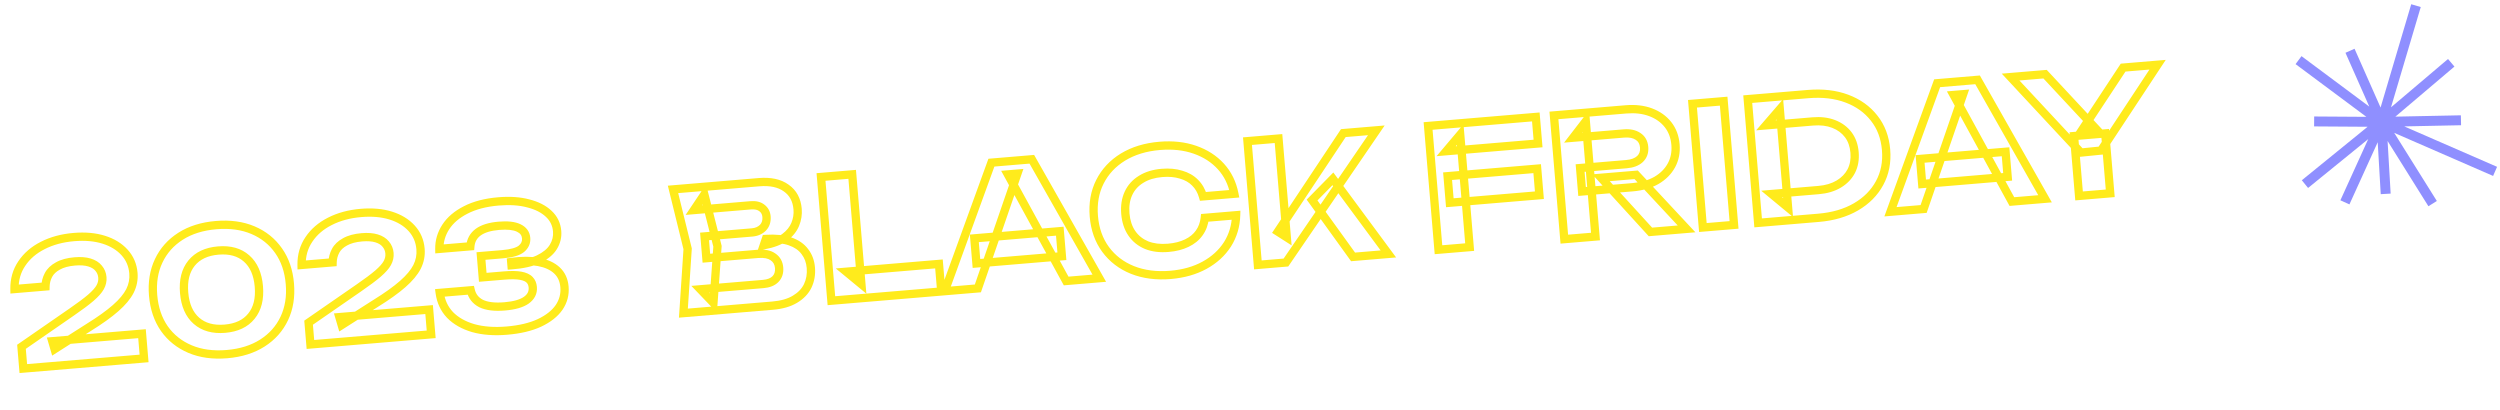 <svg width="604" height="99" viewBox="0 0 604 99" fill="none" xmlns="http://www.w3.org/2000/svg">
<mask id="path-1-outside-1_2217_127" maskUnits="userSpaceOnUse" x="1.001" y="46.025" width="137.372" height="45.178" fill="black">
<rect fill="white" x="1.001" y="46.025" width="137.372" height="45.178"/>
<path d="M3.497 69.838C3.462 67.513 4.052 65.456 5.267 63.668C6.479 61.854 8.163 60.401 10.32 59.31C12.5 58.19 15.012 57.511 17.855 57.272C20.566 57.044 22.966 57.258 25.054 57.912C27.143 58.566 28.821 59.589 30.089 60.981C31.357 62.373 32.072 64.04 32.235 65.979C32.362 67.494 32.081 68.936 31.394 70.305C30.704 71.647 29.549 73.029 27.928 74.45C26.308 75.87 24.15 77.416 21.454 79.088L13.186 84.358L12.623 82.438L34.307 80.617L34.809 86.596L5.632 89.047L5.19 83.785L17.405 75.333C19.353 73.992 20.864 72.862 21.938 71.942C23.035 70.993 23.793 70.14 24.211 69.383C24.629 68.625 24.804 67.834 24.735 67.011C24.663 66.16 24.36 65.423 23.826 64.799C23.319 64.172 22.584 63.712 21.623 63.418C20.662 63.124 19.477 63.037 18.069 63.155C16.395 63.296 15.034 63.664 13.987 64.26C12.938 64.83 12.182 65.549 11.719 66.418C11.257 67.286 11.014 68.216 10.99 69.209L3.497 69.838ZM54.842 85.556C51.467 85.84 48.489 85.434 45.909 84.339C43.328 83.245 41.263 81.599 39.714 79.401C38.162 77.176 37.255 74.496 36.991 71.36C36.73 68.251 37.179 65.471 38.338 63.018C39.497 60.566 41.257 58.585 43.619 57.075C45.981 55.566 48.849 54.669 52.224 54.386C55.572 54.105 58.537 54.511 61.117 55.606C63.698 56.7 65.764 58.36 67.316 60.585C68.865 62.783 69.772 65.45 70.035 68.585C70.296 71.694 69.847 74.475 68.688 76.927C67.529 79.379 65.769 81.36 63.407 82.87C61.045 84.379 58.19 85.275 54.842 85.556ZM54.326 79.418C57.17 79.179 59.306 78.17 60.736 76.391C62.192 74.609 62.794 72.217 62.541 69.215C62.289 66.212 61.297 63.953 59.564 62.44C57.858 60.924 55.583 60.285 52.74 60.524C49.896 60.763 47.747 61.773 46.291 63.555C44.835 65.336 44.233 67.728 44.485 70.731C44.737 73.734 45.73 75.992 47.462 77.505C49.195 79.019 51.483 79.656 54.326 79.418ZM72.862 64.013C72.827 61.687 73.417 59.631 74.632 57.843C75.844 56.028 77.529 54.576 79.685 53.485C81.865 52.365 84.377 51.686 87.221 51.447C89.931 51.219 92.331 51.432 94.419 52.087C96.508 52.741 98.186 53.764 99.454 55.156C100.722 56.548 101.437 58.214 101.6 60.154C101.727 61.669 101.447 63.111 100.759 64.48C100.069 65.822 98.914 67.204 97.294 68.624C95.673 70.045 93.515 71.591 90.819 73.262L82.551 78.533L81.988 76.613L103.672 74.792L104.174 80.771L74.997 83.221L74.555 77.96L86.771 69.508C88.719 68.167 90.229 67.036 91.303 66.117C92.4 65.168 93.159 64.315 93.576 63.557C93.995 62.8 94.169 62.009 94.1 61.185C94.028 60.335 93.726 59.598 93.192 58.974C92.684 58.347 91.95 57.887 90.988 57.593C90.027 57.299 88.842 57.211 87.434 57.33C85.76 57.47 84.399 57.839 83.352 58.435C82.303 59.005 81.547 59.724 81.085 60.592C80.622 61.461 80.379 62.391 80.356 63.383L72.862 64.013ZM106.144 60.134C106.118 58.236 106.639 56.466 107.705 54.824C108.771 53.183 110.369 51.818 112.499 50.729C114.653 49.611 117.298 48.921 120.434 48.658C123.171 48.428 125.566 48.588 127.619 49.138C129.696 49.659 131.346 50.498 132.567 51.653C133.785 52.781 134.465 54.183 134.606 55.857C134.72 57.212 134.411 58.482 133.681 59.668C132.976 60.824 131.787 61.807 130.116 62.616C128.442 63.399 126.262 63.89 123.576 64.089L123.509 63.292C126.049 62.944 128.257 62.946 130.133 63.297C132.009 63.648 133.484 64.327 134.559 65.334C135.633 66.341 136.24 67.668 136.378 69.316C136.53 71.123 136.094 72.778 135.069 74.283C134.043 75.76 132.461 77.004 130.325 78.013C128.213 78.993 125.589 79.615 122.453 79.878C119.397 80.135 116.691 79.934 114.334 79.275C112.002 78.588 110.133 77.528 108.728 76.093C107.348 74.63 106.516 72.854 106.234 70.763L113.727 70.134C114.063 71.578 114.901 72.645 116.244 73.335C117.611 73.996 119.517 74.224 121.961 74.019C124.273 73.825 125.998 73.332 127.136 72.54C128.298 71.72 128.825 70.673 128.718 69.397C128.656 68.653 128.405 68.058 127.966 67.614C127.525 67.142 126.815 66.814 125.836 66.629C124.857 66.443 123.518 66.422 121.817 66.565L116.635 67L116.203 61.858L121.385 61.423C123.591 61.237 125.12 60.801 125.972 60.114C126.822 59.401 127.204 58.539 127.119 57.529C127.026 56.413 126.422 55.594 125.307 55.072C124.22 54.548 122.626 54.374 120.527 54.55C118.348 54.733 116.679 55.248 115.519 56.095C114.385 56.94 113.758 58.076 113.637 59.504L106.144 60.134Z"/>
</mask>
<path d="M3.497 69.838L2.497 69.853L2.513 70.924L3.58 70.834L3.497 69.838ZM5.267 63.668L6.094 64.23L6.098 64.224L5.267 63.668ZM10.32 59.31L10.771 60.202L10.776 60.2L10.32 59.31ZM25.054 57.912L24.756 58.866L25.054 57.912ZM30.089 60.981L29.349 61.655L29.349 61.655L30.089 60.981ZM31.394 70.305L32.283 70.762L32.287 70.754L31.394 70.305ZM27.928 74.45L28.588 75.201L27.928 74.45ZM21.454 79.088L20.927 78.238L20.916 78.244L21.454 79.088ZM13.186 84.358L12.226 84.639L12.601 85.917L13.723 85.201L13.186 84.358ZM12.623 82.438L12.54 81.442L11.319 81.544L11.664 82.72L12.623 82.438ZM34.307 80.617L35.303 80.534L35.22 79.537L34.223 79.621L34.307 80.617ZM34.809 86.596L34.893 87.593L35.889 87.509L35.806 86.513L34.809 86.596ZM5.632 89.047L4.635 89.13L4.719 90.127L5.715 90.043L5.632 89.047ZM5.19 83.785L4.621 82.963L4.145 83.292L4.193 83.869L5.19 83.785ZM17.405 75.333L16.838 74.51L16.836 74.511L17.405 75.333ZM21.938 71.942L22.588 72.701L22.591 72.699L21.938 71.942ZM24.211 69.383L23.336 68.9L24.211 69.383ZM23.826 64.799L23.049 65.428L23.058 65.439L23.067 65.449L23.826 64.799ZM21.623 63.418L21.916 62.462L21.623 63.418ZM13.987 64.26L14.464 65.139L14.473 65.134L14.482 65.129L13.987 64.26ZM11.719 66.418L12.602 66.888L11.719 66.418ZM10.99 69.209L11.074 70.205L11.969 70.13L11.99 69.233L10.99 69.209ZM4.497 69.823C4.465 67.687 5.004 65.835 6.094 64.23L4.439 63.106C3.1 65.077 2.459 67.338 2.497 69.853L4.497 69.823ZM6.098 64.224C7.205 62.567 8.751 61.224 10.771 60.202L9.868 58.418C7.575 59.578 5.753 61.14 4.435 63.112L6.098 64.224ZM10.776 60.2C12.823 59.148 15.205 58.498 17.939 58.269L17.772 56.276C14.819 56.524 12.177 57.232 9.863 58.42L10.776 60.2ZM17.939 58.269C20.551 58.049 22.816 58.259 24.756 58.866L25.353 56.958C23.115 56.257 20.581 56.04 17.772 56.276L17.939 58.269ZM24.756 58.866C26.703 59.476 28.219 60.414 29.349 61.655L30.828 60.308C29.423 58.765 27.583 57.656 25.353 56.958L24.756 58.866ZM29.349 61.655C30.463 62.878 31.093 64.335 31.238 66.063L33.231 65.896C33.05 63.744 32.249 61.869 30.828 60.308L29.349 61.655ZM31.238 66.063C31.35 67.392 31.106 68.65 30.5 69.856L32.287 70.754C33.057 69.222 33.374 67.596 33.231 65.896L31.238 66.063ZM30.504 69.848C29.891 71.041 28.832 72.327 27.269 73.698L28.588 75.201C30.265 73.731 31.517 72.253 32.283 70.762L30.504 69.848ZM27.269 73.698C25.705 75.069 23.596 76.583 20.927 78.238L21.981 79.938C24.704 78.249 26.912 76.671 28.588 75.201L27.269 73.698ZM20.916 78.244L12.648 83.515L13.723 85.201L21.991 79.931L20.916 78.244ZM14.146 84.077L13.583 82.157L11.664 82.72L12.226 84.639L14.146 84.077ZM12.707 83.435L34.391 81.614L34.223 79.621L12.54 81.442L12.707 83.435ZM33.31 80.701L33.812 86.68L35.806 86.513L35.303 80.534L33.31 80.701ZM34.725 85.6L5.548 88.05L5.715 90.043L34.893 87.593L34.725 85.6ZM6.628 88.963L6.186 83.701L4.193 83.869L4.635 89.13L6.628 88.963ZM5.759 84.608L17.974 76.156L16.836 74.511L4.621 82.963L5.759 84.608ZM17.973 76.157C19.933 74.807 21.476 73.654 22.588 72.701L21.287 71.183C20.252 72.069 18.774 73.177 16.838 74.51L17.973 76.157ZM22.591 72.699C23.727 71.718 24.586 70.774 25.087 69.866L23.336 68.9C23.001 69.507 22.344 70.269 21.284 71.185L22.591 72.699ZM25.087 69.866C25.596 68.944 25.818 67.957 25.731 66.927L23.738 67.094C23.79 67.712 23.663 68.306 23.336 68.9L25.087 69.866ZM25.731 66.927C25.643 65.876 25.262 64.939 24.586 64.149L23.067 65.449C23.459 65.907 23.684 66.444 23.738 67.094L25.731 66.927ZM24.603 64.169C23.943 63.354 23.02 62.8 21.916 62.462L21.331 64.375C22.149 64.625 22.695 64.991 23.049 65.428L24.603 64.169ZM21.916 62.462C20.794 62.119 19.472 62.034 17.985 62.158L18.152 64.151C19.482 64.04 20.53 64.13 21.331 64.375L21.916 62.462ZM17.985 62.158C16.22 62.307 14.705 62.701 13.492 63.392L14.482 65.129C15.363 64.627 16.57 64.284 18.152 64.151L17.985 62.158ZM13.51 63.382C12.325 64.025 11.409 64.872 10.837 65.948L12.602 66.888C12.954 66.226 13.55 65.636 14.464 65.139L13.51 63.382ZM10.837 65.948C10.3 66.955 10.018 68.038 9.991 69.185L11.99 69.233C12.01 68.395 12.214 67.617 12.602 66.888L10.837 65.948ZM10.907 68.212L3.413 68.841L3.58 70.834L11.074 70.205L10.907 68.212ZM45.909 84.339L45.518 85.26L45.909 84.339ZM39.714 79.401L38.894 79.973L38.896 79.977L39.714 79.401ZM38.338 63.018L37.434 62.591L38.338 63.018ZM43.619 57.075L44.158 57.918L44.158 57.918L43.619 57.075ZM61.117 55.606L60.727 56.526L60.727 56.526L61.117 55.606ZM67.316 60.585L66.496 61.157L66.499 61.161L67.316 60.585ZM68.688 76.927L69.593 77.354L68.688 76.927ZM63.407 82.87L63.946 83.713L63.407 82.87ZM60.736 76.391L59.961 75.758L59.956 75.764L60.736 76.391ZM59.564 62.44L58.9 63.188L58.906 63.193L59.564 62.44ZM46.291 63.555L47.065 64.187L46.291 63.555ZM47.462 77.505L46.804 78.259L47.462 77.505ZM54.758 84.56C51.512 84.832 48.702 84.438 46.299 83.419L45.518 85.26C48.277 86.43 51.422 86.847 54.926 86.553L54.758 84.56ZM46.299 83.419C43.883 82.394 41.968 80.864 40.531 78.824L38.896 79.977C40.558 82.334 42.774 84.096 45.518 85.26L46.299 83.419ZM40.534 78.829C39.098 76.77 38.239 74.265 37.988 71.276L35.995 71.444C36.27 74.727 37.226 77.582 38.894 79.973L40.534 78.829ZM37.988 71.276C37.739 68.316 38.169 65.716 39.242 63.446L37.434 62.591C36.189 65.225 35.721 68.186 35.995 71.444L37.988 71.276ZM39.242 63.446C40.318 61.169 41.949 59.33 44.158 57.918L43.081 56.233C40.566 57.84 38.676 59.963 37.434 62.591L39.242 63.446ZM44.158 57.918C46.357 56.512 49.062 55.655 52.308 55.382L52.141 53.389C48.637 53.684 45.605 54.619 43.081 56.233L44.158 57.918ZM52.308 55.382C55.526 55.112 58.323 55.507 60.727 56.526L61.508 54.685C58.751 53.516 55.619 53.097 52.141 53.389L52.308 55.382ZM60.727 56.526C63.141 57.55 65.055 59.092 66.496 61.157L68.136 60.013C66.473 57.628 64.256 55.851 61.508 54.685L60.727 56.526ZM66.499 61.161C67.929 63.19 68.787 65.68 69.038 68.669L71.031 68.501C70.756 65.219 69.801 62.375 68.133 60.008L66.499 61.161ZM69.038 68.669C69.287 71.629 68.857 74.229 67.784 76.5L69.593 77.354C70.837 74.72 71.305 71.759 71.031 68.501L69.038 68.669ZM67.784 76.5C66.709 78.776 65.078 80.615 62.869 82.027L63.946 83.713C66.461 82.105 68.35 79.983 69.593 77.354L67.784 76.5ZM62.869 82.027C60.668 83.434 57.977 84.289 54.758 84.56L54.926 86.553C58.404 86.26 61.422 85.325 63.946 83.713L62.869 82.027ZM54.41 80.414C57.454 80.159 59.873 79.061 61.515 77.017L59.956 75.764C58.739 77.279 56.886 78.199 54.243 78.421L54.41 80.414ZM61.51 77.024C63.176 74.985 63.805 72.309 63.538 69.131L61.545 69.298C61.782 72.125 61.207 74.234 59.961 75.758L61.51 77.024ZM63.538 69.131C63.271 65.952 62.205 63.419 60.222 61.687L58.906 63.193C60.389 64.488 61.307 66.471 61.545 69.298L63.538 69.131ZM60.228 61.692C58.269 59.951 55.7 59.272 52.656 59.528L52.823 61.521C55.467 61.299 57.447 61.897 58.9 63.187L60.228 61.692ZM52.656 59.528C49.612 59.783 47.183 60.882 45.516 62.922L47.065 64.187C48.31 62.664 50.181 61.743 52.823 61.521L52.656 59.528ZM45.516 62.922C43.85 64.96 43.221 67.636 43.488 70.814L45.481 70.647C45.244 67.82 45.819 65.712 47.065 64.187L45.516 62.922ZM43.488 70.814C43.755 73.993 44.822 76.526 46.804 78.259L48.12 76.752C46.638 75.457 45.719 73.474 45.481 70.647L43.488 70.814ZM46.804 78.259C48.788 79.991 51.366 80.67 54.41 80.414L54.243 78.421C51.6 78.643 49.602 78.047 48.12 76.752L46.804 78.259ZM72.862 64.013L71.862 64.028L71.878 65.099L72.946 65.009L72.862 64.013ZM74.632 57.843L75.459 58.405L75.463 58.398L74.632 57.843ZM79.685 53.485L80.136 54.377L80.142 54.374L79.685 53.485ZM94.419 52.087L94.121 53.041L94.419 52.087ZM99.454 55.156L98.715 55.829L98.715 55.829L99.454 55.156ZM100.759 64.48L101.648 64.937L101.652 64.928L100.759 64.48ZM97.294 68.624L97.953 69.376L97.294 68.624ZM90.819 73.262L90.292 72.412L90.281 72.419L90.819 73.262ZM82.551 78.533L81.591 78.814L81.966 80.091L83.089 79.376L82.551 78.533ZM81.988 76.613L81.905 75.617L80.684 75.719L81.029 76.894L81.988 76.613ZM103.672 74.792L104.669 74.708L104.585 73.712L103.588 73.796L103.672 74.792ZM104.174 80.771L104.258 81.767L105.254 81.684L105.171 80.687L104.174 80.771ZM74.997 83.221L74 83.305L74.084 84.301L75.081 84.218L74.997 83.221ZM74.555 77.96L73.986 77.137L73.51 77.467L73.559 78.043L74.555 77.96ZM86.771 69.508L86.204 68.684L86.202 68.686L86.771 69.508ZM91.303 66.117L91.953 66.876L91.957 66.873L91.303 66.117ZM93.576 63.557L92.701 63.074L93.576 63.557ZM93.192 58.974L92.415 59.603L92.423 59.614L92.432 59.624L93.192 58.974ZM90.988 57.593L91.281 56.637L90.988 57.593ZM83.352 58.435L83.829 59.314L83.838 59.309L83.847 59.304L83.352 58.435ZM81.085 60.592L81.967 61.062L81.085 60.592ZM80.356 63.383L80.439 64.38L81.334 64.305L81.355 63.407L80.356 63.383ZM73.862 63.998C73.83 61.861 74.369 60.01 75.459 58.405L73.805 57.281C72.466 59.252 71.825 61.513 71.862 64.028L73.862 63.998ZM75.463 58.398C76.57 56.742 78.117 55.399 80.136 54.377L79.233 52.592C76.941 53.752 75.118 55.315 73.8 57.287L75.463 58.398ZM80.142 54.374C82.189 53.323 84.57 52.673 87.304 52.443L87.137 50.45C84.185 50.698 81.542 51.407 79.228 52.595L80.142 54.374ZM87.304 52.443C89.916 52.224 92.181 52.434 94.121 53.041L94.718 51.132C92.48 50.431 89.946 50.214 87.137 50.45L87.304 52.443ZM94.121 53.041C96.068 53.651 97.585 54.588 98.715 55.829L100.193 54.483C98.788 52.94 96.948 51.831 94.718 51.132L94.121 53.041ZM98.715 55.829C99.829 57.053 100.458 58.509 100.603 60.238L102.596 60.07C102.416 57.919 101.615 56.044 100.193 54.483L98.715 55.829ZM100.603 60.238C100.715 61.567 100.471 62.825 99.865 64.031L101.652 64.928C102.422 63.396 102.739 61.77 102.596 60.07L100.603 60.238ZM99.87 64.022C99.256 65.216 98.197 66.502 96.634 67.872L97.953 69.376C99.63 67.905 100.882 66.428 101.648 64.937L99.87 64.022ZM96.634 67.872C95.07 69.244 92.961 70.758 90.292 72.412L91.346 74.112C94.069 72.424 96.277 70.845 97.953 69.376L96.634 67.872ZM90.281 72.419L82.013 77.689L83.089 79.376L91.356 74.106L90.281 72.419ZM83.511 78.251L82.948 76.332L81.029 76.894L81.591 78.814L83.511 78.251ZM82.072 77.609L103.756 75.788L103.588 73.796L81.905 75.617L82.072 77.609ZM102.676 74.876L103.178 80.855L105.171 80.687L104.669 74.708L102.676 74.876ZM104.091 79.774L74.913 82.225L75.081 84.218L104.258 81.767L104.091 79.774ZM75.993 83.138L75.552 77.876L73.559 78.043L74 83.305L75.993 83.138ZM75.124 78.782L87.34 70.33L86.202 68.686L73.986 77.137L75.124 78.782ZM87.338 70.332C89.298 68.982 90.841 67.829 91.953 66.876L90.652 65.357C89.617 66.244 88.139 67.352 86.204 68.684L87.338 70.332ZM91.957 66.873C93.092 65.892 93.951 64.949 94.452 64.04L92.701 63.074C92.366 63.682 91.709 64.444 90.649 65.36L91.957 66.873ZM94.452 64.04C94.961 63.119 95.183 62.132 95.096 61.102L93.103 61.269C93.155 61.886 93.028 62.481 92.701 63.074L94.452 64.04ZM95.096 61.102C95.008 60.051 94.627 59.113 93.951 58.323L92.432 59.624C92.824 60.082 93.049 60.619 93.103 61.269L95.096 61.102ZM93.969 58.344C93.308 57.529 92.385 56.974 91.281 56.637L90.696 58.549C91.514 58.8 92.06 59.166 92.415 59.603L93.969 58.344ZM91.281 56.637C90.159 56.294 88.838 56.208 87.35 56.333L87.517 58.326C88.847 58.215 89.895 58.304 90.696 58.549L91.281 56.637ZM87.35 56.333C85.585 56.481 84.07 56.875 82.857 57.566L83.847 59.304C84.728 58.802 85.935 58.459 87.517 58.326L87.35 56.333ZM82.875 57.556C81.69 58.2 80.774 59.047 80.202 60.123L81.967 61.062C82.319 60.401 82.915 59.81 83.829 59.314L82.875 57.556ZM80.202 60.123C79.666 61.13 79.383 62.213 79.356 63.359L81.355 63.407C81.375 62.569 81.579 61.792 81.967 61.062L80.202 60.123ZM80.272 62.387L72.778 63.016L72.946 65.009L80.439 64.38L80.272 62.387ZM106.144 60.134L105.144 60.147L105.158 61.22L106.227 61.13L106.144 60.134ZM107.705 54.824L106.866 54.28L107.705 54.824ZM112.499 50.729L112.954 51.619L112.96 51.617L112.499 50.729ZM127.619 49.138L127.36 50.104L127.368 50.106L127.376 50.108L127.619 49.138ZM132.567 51.653L131.879 52.379L131.887 52.386L132.567 51.653ZM133.681 59.668L132.83 59.143L132.828 59.147L133.681 59.668ZM130.116 62.616L130.539 63.522L130.551 63.516L130.116 62.616ZM123.576 64.089L122.579 64.172L122.662 65.159L123.65 65.086L123.576 64.089ZM123.509 63.292L123.374 62.301L122.433 62.429L122.512 63.375L123.509 63.292ZM135.069 74.283L135.891 74.853L135.896 74.846L135.069 74.283ZM130.325 78.013L130.746 78.92L130.752 78.917L130.325 78.013ZM114.334 79.275L114.052 80.235L114.065 80.239L114.334 79.275ZM108.728 76.093L108.001 76.78L108.008 76.787L108.014 76.793L108.728 76.093ZM106.234 70.763L106.15 69.767L105.102 69.855L105.243 70.897L106.234 70.763ZM113.727 70.134L114.701 69.908L114.506 69.065L113.644 69.138L113.727 70.134ZM116.244 73.335L115.787 74.224L115.798 74.23L115.808 74.235L116.244 73.335ZM127.136 72.54L127.707 73.362L127.712 73.358L127.136 72.54ZM127.966 67.614L127.236 68.297L127.245 68.306L127.254 68.316L127.966 67.614ZM125.836 66.629L125.65 67.611L125.836 66.629ZM116.635 67L115.639 67.084L115.722 68.08L116.719 67.996L116.635 67ZM116.203 61.858L116.12 60.861L115.123 60.945L115.207 61.942L116.203 61.858ZM125.972 60.114L126.599 60.893L126.607 60.887L126.615 60.88L125.972 60.114ZM125.307 55.072L124.873 55.973L124.883 55.978L125.307 55.072ZM115.519 56.095L114.929 55.287L114.921 55.293L115.519 56.095ZM113.637 59.504L113.721 60.501L114.563 60.43L114.634 59.589L113.637 59.504ZM107.144 60.12C107.121 58.427 107.581 56.85 108.544 55.369L106.866 54.28C105.696 56.082 105.116 58.045 105.144 60.147L107.144 60.12ZM108.544 55.369C109.496 53.904 110.946 52.646 112.954 51.619L112.044 49.839C109.793 50.989 108.047 52.462 106.866 54.28L108.544 55.369ZM112.96 51.617C114.967 50.575 117.476 49.91 120.517 49.654L120.35 47.661C117.12 47.932 114.339 48.648 112.038 49.841L112.96 51.617ZM120.517 49.654C123.171 49.431 125.446 49.591 127.36 50.104L127.878 48.172C125.686 47.585 123.17 47.424 120.35 47.661L120.517 49.654ZM127.376 50.108C129.331 50.599 130.813 51.37 131.879 52.379L133.254 50.926C131.879 49.625 130.062 48.72 127.862 48.168L127.376 50.108ZM131.887 52.386C132.921 53.343 133.489 54.512 133.609 55.941L135.602 55.773C135.441 53.854 134.65 52.219 133.246 50.919L131.887 52.386ZM133.609 55.941C133.705 57.077 133.451 58.135 132.83 59.143L134.533 60.192C135.372 58.829 135.734 57.347 135.602 55.773L133.609 55.941ZM132.828 59.147C132.253 60.089 131.24 60.961 129.68 61.716L130.551 63.516C132.334 62.653 133.699 61.559 134.535 60.188L132.828 59.147ZM129.692 61.711C128.166 62.424 126.118 62.898 123.502 63.092L123.65 65.086C126.406 64.882 128.717 64.374 130.539 63.522L129.692 61.711ZM124.572 64.005L124.505 63.208L122.512 63.375L122.579 64.172L124.572 64.005ZM123.644 64.282C126.112 63.945 128.207 63.955 129.949 64.28L130.317 62.314C128.306 61.938 125.986 61.944 123.374 62.301L123.644 64.282ZM129.949 64.28C131.692 64.606 132.975 65.221 133.875 66.064L135.242 64.604C133.993 63.434 132.325 62.69 130.317 62.314L129.949 64.28ZM133.875 66.064C134.747 66.88 135.261 67.966 135.382 69.399L137.375 69.232C137.218 67.37 136.52 65.802 135.242 64.604L133.875 66.064ZM135.382 69.399C135.514 70.977 135.138 72.404 134.243 73.72L135.896 74.846C137.049 73.152 137.546 71.269 137.375 69.232L135.382 69.399ZM134.248 73.712C133.348 75.008 131.924 76.152 129.898 77.109L130.752 78.917C132.998 77.856 134.738 76.513 135.891 74.853L134.248 73.712ZM129.904 77.106C127.928 78.023 125.427 78.625 122.37 78.882L122.537 80.875C125.751 80.605 128.497 79.963 130.746 78.92L129.904 77.106ZM122.37 78.882C119.404 79.131 116.821 78.932 114.603 78.312L114.065 80.239C116.562 80.936 119.391 81.139 122.537 80.875L122.37 78.882ZM114.617 78.316C112.414 77.667 110.706 76.683 109.443 75.394L108.014 76.793C109.561 78.373 111.59 79.509 114.052 80.235L114.617 78.316ZM109.456 75.407C108.226 74.104 107.481 72.523 107.225 70.629L105.243 70.897C105.552 73.184 106.47 75.157 108.001 76.78L109.456 75.407ZM106.317 71.76L113.811 71.131L113.644 69.138L106.15 69.767L106.317 71.76ZM112.753 70.36C113.156 72.096 114.189 73.403 115.787 74.224L116.701 72.445C115.614 71.887 114.969 71.059 114.701 69.908L112.753 70.36ZM115.808 74.235C117.407 75.008 119.521 75.227 122.045 75.015L121.878 73.022C119.512 73.221 117.814 72.984 116.679 72.435L115.808 74.235ZM122.045 75.015C124.427 74.815 126.358 74.299 127.707 73.362L126.565 71.719C125.638 72.364 124.119 72.834 121.878 73.022L122.045 75.015ZM127.712 73.358C129.125 72.36 129.855 70.987 129.715 69.313L127.722 69.481C127.795 70.358 127.47 71.08 126.559 71.724L127.712 73.358ZM129.715 69.313C129.637 68.384 129.312 67.554 128.678 66.912L127.254 68.316C127.498 68.563 127.675 68.922 127.722 69.481L129.715 69.313ZM128.697 66.931C128.051 66.24 127.104 65.851 126.022 65.646L125.65 67.611C126.527 67.777 127 68.044 127.236 68.297L128.697 66.931ZM126.022 65.646C124.914 65.436 123.47 65.422 121.733 65.568L121.901 67.561C123.565 67.421 124.801 67.45 125.65 67.611L126.022 65.646ZM121.733 65.568L116.551 66.003L116.719 67.996L121.901 67.561L121.733 65.568ZM117.632 66.916L117.2 61.774L115.207 61.942L115.639 67.084L117.632 66.916ZM116.287 62.854L121.469 62.419L121.301 60.426L116.12 60.861L116.287 62.854ZM121.469 62.419C123.706 62.231 125.499 61.78 126.599 60.893L125.344 59.336C124.74 59.822 123.475 60.244 121.301 60.426L121.469 62.419ZM126.615 60.88C127.686 59.981 128.231 58.813 128.116 57.446L126.123 57.613C126.178 58.264 125.957 58.821 125.329 59.349L126.615 60.88ZM128.116 57.446C127.989 55.932 127.131 54.822 125.732 54.167L124.883 55.978C125.712 56.366 126.063 56.894 126.123 57.613L128.116 57.446ZM125.742 54.171C124.413 53.531 122.605 53.372 120.443 53.554L120.611 55.547C122.647 55.376 124.026 55.565 124.873 55.973L125.742 54.171ZM120.443 53.554C118.17 53.745 116.295 54.29 114.929 55.287L116.108 56.903C117.062 56.207 118.526 55.722 120.611 55.547L120.443 53.554ZM114.921 55.293C113.555 56.311 112.786 57.711 112.641 59.42L114.634 59.589C114.731 58.441 115.216 57.568 116.116 56.897L114.921 55.293ZM113.554 58.508L106.06 59.137L106.227 61.13L113.721 60.501L113.554 58.508Z" fill="#FFEB1C" mask="url(#path-1-outside-1_2217_127)"/>
<mask id="path-3-outside-2_2217_127" maskUnits="userSpaceOnUse" x="160.439" y="13.471" width="365.568" height="64.342" fill="black">
<rect fill="white" x="160.439" y="13.471" width="365.568" height="64.342"/>
<path d="M184.526 59.251L185.04 57.723C187.383 57.58 189.326 57.778 190.87 58.317C192.44 58.854 193.633 59.677 194.449 60.786C195.289 61.866 195.773 63.164 195.9 64.678C196.034 66.273 195.782 67.739 195.145 69.077C194.506 70.388 193.473 71.465 192.045 72.308C190.644 73.148 188.84 73.661 186.635 73.846L165.11 75.653L166.133 60.113L162.6 45.759L183.367 44.015C186.13 43.783 188.324 44.254 189.948 45.429C191.596 46.575 192.515 48.277 192.705 50.536C192.81 51.785 192.618 53.005 192.129 54.197C191.641 55.389 190.792 56.437 189.584 57.341C188.373 58.219 186.687 58.855 184.526 59.251ZM172.37 73.197L169.202 69.891L184.389 68.615C185.691 68.506 186.675 68.116 187.341 67.444C188.032 66.744 188.329 65.823 188.233 64.68C188.137 63.537 187.649 62.668 186.77 62.073C185.915 61.449 184.69 61.204 183.095 61.338L170.659 62.383L170.217 57.121L181.697 56.157C182.786 56.066 183.664 55.684 184.33 55.013C184.994 54.315 185.281 53.421 185.189 52.331C185.115 51.454 184.75 50.763 184.091 50.256C183.431 49.723 182.516 49.505 181.347 49.603L167.636 50.755L170.168 46.97L173.348 59.507L172.37 73.197ZM205.888 42.123L208.118 68.67L204.452 65.646L226.853 63.765L227.412 70.421L200.865 72.651L198.355 42.756L205.888 42.123ZM235.908 63.647L235.399 57.588L256.047 55.854L256.556 61.913L235.908 63.647ZM249.289 38.478L265.591 67.215L257.579 67.888L243.495 42.136L245.807 41.942L236.254 69.679L228.242 70.352L239.523 39.299L249.289 38.478ZM298.65 51.995C298.574 54.597 297.875 56.944 296.552 59.035C295.226 61.1 293.387 62.78 291.034 64.075C288.681 65.37 285.936 66.149 282.801 66.412C279.373 66.7 276.302 66.302 273.589 65.219C270.902 64.133 268.742 62.481 267.111 60.263C265.48 58.045 264.534 55.382 264.272 52.273C264.011 49.164 264.5 46.38 265.739 43.921C266.977 41.462 268.831 39.473 271.299 37.955C273.794 36.434 276.755 35.53 280.183 35.242C283.319 34.978 286.155 35.289 288.691 36.173C291.227 37.057 293.321 38.407 294.972 40.222C296.623 42.036 297.704 44.234 298.215 46.813L290.641 47.449C290.262 46.116 289.62 45.006 288.716 44.119C287.838 43.229 286.714 42.588 285.343 42.194C283.996 41.772 282.459 41.634 280.732 41.779C278.739 41.946 277.056 42.462 275.684 43.327C274.309 44.165 273.293 45.294 272.637 46.714C271.98 48.133 271.729 49.773 271.886 51.634C272.042 53.494 272.562 55.069 273.447 56.359C274.331 57.65 275.522 58.607 277.019 59.231C278.515 59.828 280.259 60.042 282.252 59.875C283.979 59.73 285.472 59.35 286.732 58.736C288.018 58.12 289.02 57.3 289.737 56.276C290.48 55.25 290.927 54.035 291.076 52.631L298.65 51.995ZM303.901 63.998L301.391 34.103L308.884 33.474L310.889 57.35L308.726 55.966L324.549 32.158L332.521 31.489L310.677 63.429L303.901 63.998ZM316.996 48.327L322.025 43.208L335.43 61.35L326.9 62.066L316.996 48.327ZM349.737 42.567L371.381 40.749L371.92 47.166L350.276 48.984L349.737 42.567ZM371.054 28.253L371.593 34.67L349.391 36.535L352.787 32.516L355.07 59.7L347.537 60.333L345.026 30.438L371.054 28.253ZM381.753 40.6L392.954 39.66C394.362 39.542 395.451 39.129 396.222 38.422C396.989 37.689 397.324 36.737 397.226 35.568C397.128 34.399 396.64 33.53 395.763 32.961C394.883 32.366 393.739 32.128 392.331 32.246L380.054 33.277L383.131 29.285L385.471 57.148L377.937 57.78L375.427 27.885L392.845 26.422C395.078 26.235 397.064 26.47 398.805 27.126C400.546 27.783 401.941 28.776 402.989 30.107C404.038 31.437 404.641 33.045 404.8 34.932C404.956 36.792 404.628 38.465 403.816 39.952C403.004 41.438 401.795 42.651 400.188 43.588C398.578 44.499 396.658 45.049 394.425 45.236L382.228 46.261L381.753 40.6ZM386.807 42.946L395.297 42.233L407.473 55.3L398.744 56.033L386.807 42.946ZM408.903 25.074L416.436 24.441L418.947 54.336L411.413 54.969L408.903 25.074ZM436.843 22.728C440.35 22.433 443.472 22.8 446.208 23.828C448.943 24.856 451.136 26.424 452.785 28.534C454.46 30.641 455.424 33.196 455.676 36.199C455.926 39.175 455.402 41.855 454.103 44.239C452.829 46.593 450.929 48.506 448.404 49.976C445.878 51.446 442.861 52.328 439.353 52.622L424.765 53.847L422.254 23.953L436.843 22.728ZM432.001 50.149L428.032 46.87L439.352 45.919C441.266 45.758 442.897 45.273 444.248 44.464C445.598 43.655 446.607 42.607 447.275 41.32C447.941 40.006 448.204 38.512 448.063 36.838C447.92 35.137 447.412 33.708 446.539 32.551C445.666 31.393 444.496 30.528 443.029 29.955C441.563 29.383 439.873 29.177 437.96 29.337L426.64 30.288L430.006 26.393L432.001 50.149ZM464.401 44.458L463.892 38.399L484.539 36.665L485.048 42.724L464.401 44.458ZM477.781 19.29L494.084 48.026L486.072 48.699L471.987 22.947L474.299 22.753L464.747 50.49L456.735 51.163L468.016 20.11L477.781 19.29ZM502.301 47.336L501.086 32.867L508.619 32.234L509.834 46.703L502.301 47.336ZM485.76 18.619L494.09 17.92L506.443 31.173L502.975 31.464L512.944 16.337L521.275 15.637L507.602 36.374L502.746 36.862L485.76 18.619Z"/>
</mask>
<path d="M184.526 59.251L183.578 58.932L183.037 60.54L184.706 60.235L184.526 59.251ZM185.04 57.723L184.979 56.725L184.306 56.766L184.092 57.404L185.04 57.723ZM190.87 58.317L190.54 59.261L190.546 59.263L190.87 58.317ZM194.449 60.786L193.643 61.379L193.651 61.389L193.66 61.4L194.449 60.786ZM195.145 69.077L196.044 69.515L196.048 69.507L195.145 69.077ZM192.045 72.308L191.537 71.446L191.531 71.45L192.045 72.308ZM165.11 75.653L164.112 75.588L164.036 76.747L165.194 76.65L165.11 75.653ZM166.133 60.113L167.131 60.179L167.141 60.025L167.104 59.874L166.133 60.113ZM162.6 45.759L162.516 44.762L161.349 44.86L161.629 45.998L162.6 45.759ZM189.948 45.429L189.362 46.239L189.37 46.245L189.377 46.25L189.948 45.429ZM192.129 54.197L191.204 53.818L192.129 54.197ZM189.584 57.341L190.171 58.151L190.177 58.146L190.183 58.142L189.584 57.341ZM172.37 73.197L171.648 73.889L173.207 75.516L173.368 73.269L172.37 73.197ZM169.202 69.891L169.119 68.894L167.031 69.07L168.48 70.583L169.202 69.891ZM187.341 67.444L188.051 68.149L188.053 68.146L187.341 67.444ZM186.77 62.073L186.18 62.881L186.195 62.892L186.209 62.901L186.77 62.073ZM170.659 62.383L169.663 62.466L169.746 63.463L170.743 63.379L170.659 62.383ZM170.217 57.121L170.134 56.125L169.137 56.208L169.221 57.205L170.217 57.121ZM184.33 55.013L185.04 55.717L185.048 55.709L185.055 55.702L184.33 55.013ZM184.091 50.256L183.463 51.034L183.472 51.041L183.481 51.048L184.091 50.256ZM167.636 50.755L166.804 50.199L165.65 51.925L167.719 51.751L167.636 50.755ZM170.168 46.97L171.137 46.724L170.585 44.547L169.336 46.414L170.168 46.97ZM173.348 59.507L174.345 59.579L174.357 59.418L174.317 59.262L173.348 59.507ZM185.474 59.57L185.988 58.041L184.092 57.404L183.578 58.932L185.474 59.57ZM185.101 58.721C187.364 58.583 189.164 58.78 190.54 59.261L191.2 57.373C189.488 56.775 187.401 56.577 184.979 56.725L185.101 58.721ZM190.546 59.263C191.964 59.748 192.972 60.465 193.643 61.379L195.255 60.194C194.295 58.889 192.916 57.96 191.193 57.371L190.546 59.263ZM193.66 61.4C194.368 62.31 194.791 63.418 194.903 64.762L196.896 64.595C196.755 62.909 196.21 61.422 195.238 60.172L193.66 61.4ZM194.903 64.762C195.024 66.195 194.797 67.482 194.242 68.647L196.048 69.507C196.767 67.996 197.044 66.351 196.896 64.595L194.903 64.762ZM194.246 68.639C193.704 69.751 192.819 70.69 191.537 71.446L192.553 73.169C194.126 72.241 195.308 71.026 196.044 69.515L194.246 68.639ZM191.531 71.45C190.298 72.189 188.655 72.673 186.551 72.849L186.718 74.842C189.025 74.649 190.989 74.107 192.559 73.165L191.531 71.45ZM186.551 72.849L165.027 74.657L165.194 76.65L186.718 74.842L186.551 72.849ZM166.108 75.719L167.131 60.179L165.136 60.048L164.112 75.588L166.108 75.719ZM167.104 59.874L163.571 45.52L161.629 45.998L165.162 60.352L167.104 59.874ZM162.683 46.755L183.45 45.011L183.283 43.018L162.516 44.762L162.683 46.755ZM183.45 45.011C186.067 44.791 187.995 45.25 189.362 46.239L190.534 44.619C188.653 43.258 186.194 42.774 183.283 43.018L183.45 45.011ZM189.377 46.25C190.747 47.203 191.54 48.615 191.709 50.62L193.702 50.452C193.491 47.94 192.445 45.947 190.519 44.608L189.377 46.25ZM191.709 50.62C191.8 51.706 191.635 52.768 191.204 53.818L193.055 54.576C193.602 53.242 193.82 51.864 193.702 50.452L191.709 50.62ZM191.204 53.818C190.795 54.815 190.074 55.726 188.985 56.541L190.183 58.142C191.511 57.148 192.486 55.962 193.055 54.576L191.204 53.818ZM188.997 56.532C187.95 57.29 186.423 57.887 184.346 58.267L184.706 60.235C186.95 59.824 188.796 59.148 190.171 58.151L188.997 56.532ZM173.092 72.505L169.925 69.199L168.48 70.583L171.648 73.889L173.092 72.505ZM169.286 70.887L184.473 69.612L184.305 67.619L169.119 68.894L169.286 70.887ZM184.473 69.612C185.922 69.49 187.163 69.043 188.051 68.148L186.631 66.74C186.187 67.188 185.461 67.522 184.305 67.619L184.473 69.612ZM188.053 68.146C188.984 67.203 189.345 65.976 189.23 64.596L187.237 64.764C187.313 65.669 187.08 66.285 186.629 66.742L188.053 68.146ZM189.23 64.596C189.111 63.18 188.482 62.025 187.33 61.245L186.209 62.901C186.816 63.312 187.164 63.895 187.237 64.764L189.23 64.596ZM187.359 61.265C186.231 60.443 184.728 60.198 183.012 60.342L183.179 62.335C184.652 62.211 185.598 62.456 186.18 62.881L187.359 61.265ZM183.012 60.342L170.576 61.386L170.743 63.379L183.179 62.335L183.012 60.342ZM171.656 62.299L171.214 57.037L169.221 57.205L169.663 62.466L171.656 62.299ZM170.301 58.118L181.781 57.154L181.613 55.16L170.134 56.125L170.301 58.118ZM181.781 57.154C183.068 57.045 184.181 56.583 185.04 55.717L183.62 54.308C183.147 54.785 182.505 55.086 181.613 55.16L181.781 57.154ZM185.055 55.702C185.943 54.768 186.297 53.579 186.186 52.248L184.193 52.415C184.264 53.263 184.045 53.861 183.606 54.323L185.055 55.702ZM186.186 52.248C186.09 51.109 185.597 50.153 184.702 49.464L183.481 51.048C183.902 51.372 184.141 51.799 184.193 52.415L186.186 52.248ZM184.72 49.478C183.793 48.73 182.59 48.495 181.264 48.607L181.431 50.6C182.443 50.515 183.069 50.716 183.463 51.034L184.72 49.478ZM181.264 48.607L167.552 49.758L167.719 51.751L181.431 50.6L181.264 48.607ZM168.467 51.311L170.999 47.526L169.336 46.414L166.804 50.199L168.467 51.311ZM169.198 47.215L172.379 59.753L174.317 59.262L171.137 46.724L169.198 47.215ZM172.351 59.436L171.373 73.126L173.368 73.269L174.345 59.579L172.351 59.436ZM205.888 42.123L206.885 42.04L206.801 41.043L205.805 41.127L205.888 42.123ZM208.118 68.67L207.481 69.441L209.313 70.952L209.114 68.586L208.118 68.67ZM204.452 65.646L204.368 64.65L201.921 64.855L203.815 66.418L204.452 65.646ZM226.853 63.765L227.849 63.681L227.766 62.685L226.769 62.768L226.853 63.765ZM227.412 70.421L227.496 71.418L228.492 71.334L228.408 70.338L227.412 70.421ZM200.865 72.651L199.869 72.734L199.953 73.731L200.949 73.647L200.865 72.651ZM198.355 42.756L198.271 41.76L197.275 41.843L197.358 42.84L198.355 42.756ZM204.892 42.207L207.121 68.754L209.114 68.586L206.885 42.04L204.892 42.207ZM208.754 67.898L205.088 64.875L203.815 66.418L207.481 69.441L208.754 67.898ZM204.535 66.642L226.937 64.761L226.769 62.768L204.368 64.65L204.535 66.642ZM225.856 63.849L226.415 70.505L228.408 70.338L227.849 63.681L225.856 63.849ZM227.328 69.425L200.782 71.654L200.949 73.647L227.496 71.418L227.328 69.425ZM201.862 72.567L199.351 42.672L197.358 42.84L199.869 72.734L201.862 72.567ZM198.438 43.752L205.972 43.12L205.805 41.127L198.271 41.76L198.438 43.752ZM235.908 63.647L234.912 63.73L234.995 64.727L235.992 64.643L235.908 63.647ZM235.399 57.588L235.316 56.591L234.319 56.675L234.403 57.672L235.399 57.588ZM256.047 55.854L257.043 55.77L256.96 54.774L255.963 54.857L256.047 55.854ZM256.556 61.913L256.639 62.909L257.636 62.825L257.552 61.829L256.556 61.913ZM249.289 38.478L250.159 37.985L249.843 37.428L249.205 37.482L249.289 38.478ZM265.591 67.215L265.675 68.212L267.232 68.081L266.461 66.722L265.591 67.215ZM257.579 67.888L256.702 68.368L257.014 68.939L257.663 68.884L257.579 67.888ZM243.495 42.136L243.411 41.14L241.88 41.268L242.617 42.616L243.495 42.136ZM245.807 41.942L246.752 42.268L247.252 40.817L245.723 40.946L245.807 41.942ZM236.254 69.679L236.338 70.675L236.987 70.621L237.2 70.004L236.254 69.679ZM228.242 70.352L227.303 70.01L226.769 71.479L228.326 71.348L228.242 70.352ZM239.523 39.299L239.44 38.302L238.802 38.356L238.583 38.957L239.523 39.299ZM236.905 63.563L236.396 57.504L234.403 57.672L234.912 63.73L236.905 63.563ZM235.483 58.584L256.13 56.85L255.963 54.857L235.316 56.591L235.483 58.584ZM255.05 55.938L255.559 61.996L257.552 61.829L257.043 55.77L255.05 55.938ZM256.472 60.916L235.825 62.65L235.992 64.643L256.639 62.909L256.472 60.916ZM248.419 38.972L264.721 67.709L266.461 66.722L250.159 37.985L248.419 38.972ZM265.507 66.219L257.495 66.891L257.663 68.884L265.675 68.212L265.507 66.219ZM258.457 67.408L244.372 41.656L242.617 42.616L256.702 68.368L258.457 67.408ZM243.578 43.133L245.89 42.939L245.723 40.946L243.411 41.14L243.578 43.133ZM244.861 41.616L235.309 69.353L237.2 70.004L246.752 42.268L244.861 41.616ZM236.171 68.682L228.159 69.355L228.326 71.348L236.338 70.675L236.171 68.682ZM229.182 70.693L240.463 39.64L238.583 38.957L227.303 70.01L229.182 70.693ZM239.607 40.295L249.373 39.475L249.205 37.482L239.44 38.302L239.607 40.295ZM298.65 51.995L299.649 52.024L299.682 50.905L298.566 50.999L298.65 51.995ZM296.552 59.035L297.393 59.575L297.397 59.57L296.552 59.035ZM291.034 64.075L290.552 63.199L291.034 64.075ZM273.589 65.219L273.214 66.146L273.218 66.147L273.589 65.219ZM267.111 60.263L266.306 60.856L267.111 60.263ZM265.739 43.921L264.846 43.471L265.739 43.921ZM271.299 37.955L270.778 37.101L270.775 37.103L271.299 37.955ZM294.972 40.222L294.232 40.895L294.232 40.895L294.972 40.222ZM298.215 46.813L298.298 47.81L299.413 47.716L299.196 46.619L298.215 46.813ZM290.641 47.449L289.68 47.723L289.905 48.515L290.725 48.446L290.641 47.449ZM288.716 44.119L288.004 44.821L288.01 44.827L288.015 44.832L288.716 44.119ZM285.343 42.194L285.044 43.148L285.055 43.152L285.067 43.156L285.343 42.194ZM275.684 43.327L276.204 44.181L276.211 44.177L276.217 44.173L275.684 43.327ZM272.637 46.714L273.544 47.133L272.637 46.714ZM273.447 56.359L272.622 56.925L272.622 56.925L273.447 56.359ZM277.019 59.231L276.635 60.154L276.642 60.157L276.649 60.159L277.019 59.231ZM286.732 58.736L286.3 57.834L286.294 57.837L286.732 58.736ZM289.737 56.276L288.927 55.689L288.922 55.696L288.918 55.702L289.737 56.276ZM291.076 52.631L290.993 51.635L290.17 51.704L290.082 52.525L291.076 52.631ZM297.65 51.966C297.579 54.398 296.929 56.569 295.707 58.501L297.397 59.57C298.821 57.319 299.569 54.796 299.649 52.024L297.65 51.966ZM295.71 58.495C294.483 60.407 292.773 61.976 290.552 63.199L291.516 64.951C294.001 63.584 295.97 61.794 297.393 59.575L295.71 58.495ZM290.552 63.199C288.341 64.415 285.737 65.162 282.717 65.415L282.884 67.409C286.136 67.135 289.021 66.324 291.516 64.951L290.552 63.199ZM282.717 65.415C279.416 65.693 276.505 65.306 273.959 64.29L273.218 66.147C276.099 67.298 279.329 67.707 282.884 67.409L282.717 65.415ZM273.963 64.292C271.439 63.272 269.432 61.731 267.917 59.671L266.306 60.856C268.053 63.231 270.365 64.995 273.214 66.146L273.963 64.292ZM267.917 59.671C266.409 57.621 265.517 55.139 265.269 52.189L263.276 52.357C263.55 55.625 264.551 58.47 266.306 60.856L267.917 59.671ZM265.269 52.189C265.021 49.239 265.487 46.644 266.632 44.371L264.846 43.471C263.513 46.116 263.002 49.089 263.276 52.357L265.269 52.189ZM266.632 44.371C267.782 42.086 269.504 40.233 271.823 38.806L270.775 37.103C268.157 38.713 266.172 40.838 264.846 43.471L266.632 44.371ZM271.819 38.809C274.16 37.382 276.966 36.515 280.267 36.238L280.099 34.245C276.544 34.544 273.427 35.486 270.778 37.101L271.819 38.809ZM280.267 36.238C283.286 35.985 285.979 36.286 288.362 37.117L289.02 35.229C286.331 34.291 283.351 33.972 280.099 34.245L280.267 36.238ZM288.362 37.117C290.756 37.952 292.703 39.214 294.232 40.895L295.711 39.549C293.938 37.599 291.698 36.163 289.02 35.229L288.362 37.117ZM294.232 40.895C295.752 42.565 296.755 44.593 297.234 47.008L299.196 46.619C298.652 43.874 297.494 41.508 295.711 39.549L294.232 40.895ZM298.131 45.817L290.558 46.453L290.725 48.446L298.298 47.81L298.131 45.817ZM291.603 47.175C291.181 45.692 290.456 44.425 289.416 43.405L288.015 44.832C288.784 45.587 289.343 46.541 289.68 47.723L291.603 47.175ZM289.428 43.417C288.413 42.388 287.131 41.667 285.619 41.233L285.067 43.156C286.297 43.508 287.263 44.07 288.004 44.821L289.428 43.417ZM285.642 41.24C284.147 40.772 282.476 40.629 280.648 40.782L280.816 42.775C282.442 42.639 283.846 42.773 285.044 43.148L285.642 41.24ZM280.648 40.782C278.532 40.96 276.687 41.513 275.151 42.48L276.217 44.173C277.426 43.411 278.946 42.932 280.816 42.775L280.648 40.782ZM275.163 42.473C273.625 43.411 272.471 44.688 271.729 46.294L273.544 47.133C274.115 45.899 274.994 44.919 276.204 44.181L275.163 42.473ZM271.729 46.294C270.987 47.899 270.721 49.718 270.889 51.717L272.882 51.55C272.738 49.829 272.973 48.368 273.544 47.133L271.729 46.294ZM270.889 51.717C271.057 53.717 271.622 55.466 272.622 56.925L274.272 55.794C273.502 54.672 273.027 53.271 272.882 51.55L270.889 51.717ZM272.622 56.925C273.62 58.381 274.966 59.459 276.635 60.154L277.404 58.307C276.078 57.755 275.043 56.919 274.272 55.794L272.622 56.925ZM276.649 60.159C278.319 60.826 280.224 61.049 282.335 60.871L282.168 58.879C280.293 59.036 278.711 58.829 277.39 58.302L276.649 60.159ZM282.335 60.871C284.158 60.718 285.777 60.315 287.17 59.635L286.294 57.837C285.168 58.386 283.8 58.742 282.168 58.879L282.335 60.871ZM287.164 59.638C288.583 58.958 289.727 58.033 290.556 56.85L288.918 55.702C288.313 56.566 287.453 57.282 286.3 57.834L287.164 59.638ZM290.547 56.863C291.404 55.68 291.905 54.294 292.071 52.737L290.082 52.525C289.949 53.776 289.557 54.821 288.927 55.689L290.547 56.863ZM291.16 53.628L298.733 52.992L298.566 50.999L290.993 51.635L291.16 53.628ZM303.901 63.998L302.905 64.081L302.988 65.078L303.985 64.994L303.901 63.998ZM301.391 34.103L301.307 33.106L300.31 33.19L300.394 34.187L301.391 34.103ZM308.884 33.474L309.881 33.39L309.797 32.394L308.8 32.477L308.884 33.474ZM310.889 57.35L310.35 58.192L312.055 59.282L311.886 57.266L310.889 57.35ZM308.726 55.966L307.893 55.412L307.33 56.26L308.187 56.808L308.726 55.966ZM324.549 32.158L324.465 31.162L323.984 31.202L323.716 31.605L324.549 32.158ZM332.521 31.489L333.346 32.053L334.534 30.316L332.437 30.492L332.521 31.489ZM310.677 63.429L310.761 64.425L311.234 64.385L311.503 63.993L310.677 63.429ZM316.996 48.327L316.282 47.626L315.691 48.228L316.184 48.912L316.996 48.327ZM322.025 43.208L322.829 42.614L322.133 41.671L321.312 42.507L322.025 43.208ZM335.43 61.35L335.514 62.346L337.299 62.197L336.234 60.756L335.43 61.35ZM326.9 62.066L326.089 62.651L326.42 63.11L326.984 63.063L326.9 62.066ZM304.898 63.914L302.387 34.019L300.394 34.187L302.905 64.081L304.898 63.914ZM301.474 35.099L308.968 34.47L308.8 32.477L301.307 33.106L301.474 35.099ZM307.888 33.557L309.893 57.433L311.886 57.266L309.881 33.39L307.888 33.557ZM311.428 56.507L309.265 55.123L308.187 56.808L310.35 58.192L311.428 56.507ZM309.559 56.519L325.382 32.712L323.716 31.605L307.893 55.412L309.559 56.519ZM324.633 33.155L332.605 32.485L332.437 30.492L324.465 31.162L324.633 33.155ZM331.696 30.924L309.852 62.864L311.503 63.993L333.346 32.053L331.696 30.924ZM310.594 62.432L303.817 63.001L303.985 64.994L310.761 64.425L310.594 62.432ZM317.709 49.028L322.738 43.909L321.312 42.507L316.282 47.626L317.709 49.028ZM321.221 43.802L334.626 61.944L336.234 60.756L322.829 42.614L321.221 43.802ZM335.346 60.353L326.816 61.07L326.984 63.063L335.514 62.346L335.346 60.353ZM327.711 61.481L317.807 47.742L316.184 48.912L326.089 62.651L327.711 61.481ZM349.737 42.567L349.654 41.57L348.657 41.654L348.741 42.65L349.737 42.567ZM371.381 40.749L372.378 40.665L372.294 39.669L371.298 39.752L371.381 40.749ZM371.92 47.166L372.004 48.163L373 48.079L372.917 47.083L371.92 47.166ZM350.276 48.984L349.28 49.068L349.364 50.064L350.36 49.981L350.276 48.984ZM371.054 28.253L372.051 28.169L371.967 27.172L370.971 27.256L371.054 28.253ZM371.593 34.67L371.677 35.666L372.673 35.583L372.59 34.586L371.593 34.67ZM349.391 36.535L348.628 35.889L347.069 37.733L349.475 37.531L349.391 36.535ZM352.787 32.516L353.784 32.432L353.582 30.027L352.023 31.871L352.787 32.516ZM355.07 59.7L355.154 60.697L356.15 60.613L356.067 59.617L355.07 59.7ZM347.537 60.333L346.54 60.417L346.624 61.413L347.62 61.33L347.537 60.333ZM345.026 30.438L344.942 29.442L343.946 29.526L344.03 30.522L345.026 30.438ZM349.821 43.563L371.465 41.745L371.298 39.752L349.654 41.57L349.821 43.563ZM370.385 40.833L370.924 47.25L372.917 47.083L372.378 40.665L370.385 40.833ZM371.837 46.17L350.193 47.988L350.36 49.981L372.004 48.163L371.837 46.17ZM351.273 48.9L350.734 42.483L348.741 42.65L349.28 49.068L351.273 48.9ZM370.058 28.336L370.597 34.754L372.59 34.586L372.051 28.169L370.058 28.336ZM371.51 33.673L349.308 35.538L349.475 37.531L371.677 35.666L371.51 33.673ZM350.155 37.18L353.551 33.162L352.023 31.871L348.628 35.889L350.155 37.18ZM351.791 32.6L354.074 59.784L356.067 59.617L353.784 32.432L351.791 32.6ZM354.986 58.704L347.453 59.337L347.62 61.33L355.154 60.697L354.986 58.704ZM348.533 60.249L346.022 30.355L344.03 30.522L346.54 60.417L348.533 60.249ZM345.11 31.435L371.138 29.249L370.971 27.256L344.942 29.442L345.11 31.435ZM381.753 40.6L381.669 39.604L380.673 39.688L380.757 40.684L381.753 40.6ZM396.222 38.422L396.898 39.159L396.905 39.152L396.912 39.145L396.222 38.422ZM395.763 32.961L395.203 33.789L395.211 33.795L395.219 33.8L395.763 32.961ZM380.054 33.277L379.262 32.666L377.877 34.463L380.138 34.273L380.054 33.277ZM383.131 29.285L384.127 29.202L383.912 26.634L382.339 28.675L383.131 29.285ZM385.471 57.148L385.555 58.144L386.551 58.06L386.467 57.064L385.471 57.148ZM377.937 57.78L376.941 57.864L377.025 58.86L378.021 58.777L377.937 57.78ZM375.427 27.885L375.343 26.889L374.347 26.973L374.43 27.969L375.427 27.885ZM398.805 27.126L398.452 28.062L398.805 27.126ZM402.989 30.107L403.775 29.488L402.989 30.107ZM403.816 39.952L404.694 40.431L403.816 39.952ZM400.188 43.588L400.681 44.459L400.692 44.452L400.188 43.588ZM382.228 46.261L381.232 46.344L381.316 47.341L382.312 47.257L382.228 46.261ZM386.807 42.946L386.723 41.949L384.7 42.119L386.068 43.62L386.807 42.946ZM395.297 42.233L396.029 41.551L395.698 41.196L395.213 41.236L395.297 42.233ZM407.473 55.3L407.557 56.296L409.608 56.124L408.205 54.618L407.473 55.3ZM398.744 56.033L398.005 56.707L398.337 57.071L398.828 57.029L398.744 56.033ZM381.837 41.597L393.037 40.656L392.87 38.663L381.669 39.604L381.837 41.597ZM393.037 40.656C394.589 40.526 395.915 40.061 396.898 39.159L395.545 37.685C394.987 38.197 394.135 38.557 392.87 38.663L393.037 40.656ZM396.912 39.145C397.924 38.179 398.343 36.919 398.223 35.484L396.23 35.652C396.306 36.556 396.055 37.198 395.531 37.699L396.912 39.145ZM398.223 35.484C398.102 34.05 397.478 32.881 396.307 32.122L395.219 33.8C395.803 34.179 396.154 34.748 396.23 35.652L398.223 35.484ZM396.323 32.133C395.2 31.373 393.808 31.119 392.247 31.25L392.415 33.242C393.671 33.137 394.567 33.359 395.203 33.789L396.323 32.133ZM392.247 31.25L379.971 32.281L380.138 34.273L392.415 33.242L392.247 31.25ZM380.846 33.888L383.923 29.896L382.339 28.675L379.262 32.666L380.846 33.888ZM382.134 29.369L384.474 57.231L386.467 57.064L384.127 29.202L382.134 29.369ZM385.387 56.151L377.854 56.784L378.021 58.777L385.555 58.144L385.387 56.151ZM378.934 57.696L376.423 27.802L374.43 27.969L376.941 57.864L378.934 57.696ZM375.51 28.882L392.929 27.419L392.762 25.426L375.343 26.889L375.51 28.882ZM392.929 27.419C395.043 27.241 396.876 27.467 398.452 28.062L399.158 26.191C397.252 25.472 395.112 25.229 392.762 25.426L392.929 27.419ZM398.452 28.062C400.04 28.661 401.279 29.552 402.204 30.726L403.775 29.488C402.603 28 401.052 26.905 399.158 26.191L398.452 28.062ZM402.204 30.726C403.117 31.884 403.659 33.3 403.803 35.016L405.796 34.848C405.623 32.79 404.958 30.989 403.775 29.488L402.204 30.726ZM403.803 35.016C403.945 36.701 403.647 38.175 402.939 39.473L404.694 40.431C405.609 38.755 405.967 36.883 405.796 34.848L403.803 35.016ZM402.939 39.473C402.222 40.784 401.15 41.869 399.684 42.725L400.692 44.452C402.44 43.432 403.786 42.093 404.694 40.431L402.939 39.473ZM399.695 42.718C398.235 43.545 396.46 44.062 394.342 44.24L394.509 46.233C396.855 46.036 398.922 45.454 400.68 44.459L399.695 42.718ZM394.342 44.24L382.145 45.264L382.312 47.257L394.509 46.233L394.342 44.24ZM383.225 46.177L382.75 40.517L380.757 40.684L381.232 46.344L383.225 46.177ZM386.891 43.942L395.381 43.229L395.213 41.236L386.723 41.949L386.891 43.942ZM394.566 42.914L406.742 55.981L408.205 54.618L396.029 41.551L394.566 42.914ZM407.39 54.303L398.66 55.036L398.828 57.029L407.557 56.296L407.39 54.303ZM399.483 55.359L387.546 42.272L386.068 43.62L398.005 56.707L399.483 55.359ZM408.903 25.074L408.819 24.078L407.823 24.161L407.906 25.158L408.903 25.074ZM416.436 24.441L417.433 24.358L417.349 23.361L416.353 23.445L416.436 24.441ZM418.947 54.336L419.03 55.333L420.027 55.249L419.943 54.252L418.947 54.336ZM411.413 54.969L410.417 55.053L410.5 56.049L411.497 55.965L411.413 54.969ZM408.986 26.07L416.52 25.438L416.353 23.445L408.819 24.078L408.986 26.07ZM415.44 24.525L417.95 54.42L419.943 54.252L417.433 24.358L415.44 24.525ZM418.863 53.34L411.33 53.972L411.497 55.965L419.03 55.333L418.863 53.34ZM412.41 54.885L409.899 24.99L407.906 25.158L410.417 55.053L412.41 54.885ZM446.208 23.828L445.856 24.764L446.208 23.828ZM452.785 28.534L451.997 29.15L452.002 29.156L452.785 28.534ZM454.103 44.239L453.225 43.76L453.224 43.763L454.103 44.239ZM448.404 49.976L447.901 49.111L448.404 49.976ZM424.765 53.847L423.768 53.931L423.852 54.928L424.848 54.844L424.765 53.847ZM422.254 23.953L422.17 22.956L421.174 23.04L421.258 24.036L422.254 23.953ZM432.001 50.149L431.364 50.92L433.196 52.434L432.997 50.065L432.001 50.149ZM428.032 46.87L427.949 45.873L425.505 46.078L427.395 47.641L428.032 46.87ZM444.248 44.464L443.734 43.606L444.248 44.464ZM447.275 41.32L448.163 41.78L448.167 41.772L447.275 41.32ZM446.539 32.551L445.741 33.153L446.539 32.551ZM443.029 29.955L443.393 29.024L443.393 29.024L443.029 29.955ZM426.64 30.288L425.883 29.634L424.28 31.49L426.723 31.285L426.64 30.288ZM430.006 26.393L431.002 26.309L430.803 23.94L429.249 25.739L430.006 26.393ZM436.926 23.724C440.316 23.439 443.285 23.798 445.856 24.764L446.559 22.892C443.659 21.802 440.385 21.427 436.759 21.731L436.926 23.724ZM445.856 24.764C448.436 25.733 450.471 27.198 451.997 29.15L453.572 27.918C451.8 25.651 449.451 23.978 446.559 22.892L445.856 24.764ZM452.002 29.156C453.54 31.091 454.442 33.452 454.68 36.282L456.673 36.115C456.406 32.94 455.38 30.191 453.567 27.912L452.002 29.156ZM454.68 36.282C454.915 39.084 454.421 41.565 453.225 43.76L454.982 44.717C456.383 42.144 456.937 39.266 456.673 36.115L454.68 36.282ZM453.224 43.763C452.045 45.941 450.283 47.725 447.901 49.111L448.907 50.84C451.576 49.286 453.614 47.246 454.983 44.714L453.224 43.763ZM447.901 49.111C445.527 50.493 442.659 51.341 439.27 51.626L439.437 53.619C443.063 53.314 446.229 52.398 448.907 50.84L447.901 49.111ZM439.27 51.626L424.681 52.851L424.848 54.844L439.437 53.619L439.27 51.626ZM425.761 53.764L423.251 23.869L421.258 24.036L423.768 53.931L425.761 53.764ZM422.338 24.949L436.926 23.724L436.759 21.731L422.17 22.956L422.338 24.949ZM432.638 49.378L428.669 46.099L427.395 47.641L431.364 50.92L432.638 49.378ZM428.116 47.866L439.436 46.915L439.269 44.922L427.949 45.873L428.116 47.866ZM439.436 46.915C441.469 46.745 443.255 46.225 444.762 45.322L443.734 43.606C442.54 44.322 441.063 44.772 439.269 44.922L439.436 46.915ZM444.762 45.322C446.257 44.426 447.402 43.246 448.163 41.78L446.388 40.859C445.812 41.968 444.939 42.884 443.734 43.606L444.762 45.322ZM448.167 41.772C448.928 40.27 449.213 38.587 449.059 36.754L447.066 36.922C447.194 38.438 446.954 39.742 446.383 40.868L448.167 41.772ZM449.059 36.754C448.904 34.9 448.343 33.282 447.337 31.948L445.741 33.153C446.481 34.135 446.937 35.375 447.066 36.922L449.059 36.754ZM447.337 31.948C446.343 30.63 445.017 29.658 443.393 29.024L442.666 30.887C443.975 31.398 444.988 32.156 445.741 33.153L447.337 31.948ZM443.393 29.024C441.757 28.385 439.909 28.17 437.876 28.341L438.044 30.334C439.837 30.183 441.369 30.381 442.666 30.887L443.393 29.024ZM437.876 28.341L426.556 29.291L426.723 31.285L438.044 30.334L437.876 28.341ZM427.396 30.942L430.762 27.046L429.249 25.739L425.883 29.634L427.396 30.942ZM429.009 26.476L431.004 50.233L432.997 50.065L431.002 26.309L429.009 26.476ZM464.401 44.458L463.404 44.541L463.488 45.538L464.484 45.454L464.401 44.458ZM463.892 38.399L463.808 37.402L462.812 37.486L462.895 38.483L463.892 38.399ZM484.539 36.665L485.536 36.581L485.452 35.585L484.456 35.669L484.539 36.665ZM485.048 42.724L485.132 43.72L486.128 43.636L486.045 42.64L485.048 42.724ZM477.781 19.29L478.651 18.796L478.336 18.239L477.698 18.293L477.781 19.29ZM494.084 48.026L494.167 49.023L495.724 48.892L494.953 47.533L494.084 48.026ZM486.072 48.699L485.194 49.179L485.507 49.75L486.155 49.695L486.072 48.699ZM471.987 22.947L471.904 21.951L470.373 22.079L471.11 23.427L471.987 22.947ZM474.299 22.753L475.245 23.079L475.744 21.628L474.215 21.757L474.299 22.753ZM464.747 50.49L464.83 51.486L465.48 51.432L465.692 50.815L464.747 50.49ZM456.735 51.163L455.795 50.821L455.262 52.29L456.819 52.159L456.735 51.163ZM468.016 20.11L467.932 19.113L467.294 19.167L467.076 19.768L468.016 20.11ZM465.397 44.374L464.888 38.315L462.895 38.483L463.404 44.541L465.397 44.374ZM463.976 39.395L484.623 37.661L484.456 35.669L463.808 37.402L463.976 39.395ZM483.543 36.749L484.052 42.807L486.045 42.64L485.536 36.581L483.543 36.749ZM484.964 41.727L464.317 43.461L464.484 45.454L485.132 43.72L484.964 41.727ZM476.912 19.783L493.214 48.52L494.953 47.533L478.651 18.796L476.912 19.783ZM494 47.03L485.988 47.702L486.155 49.695L494.167 49.023L494 47.03ZM486.949 48.219L472.865 22.467L471.11 23.427L485.194 49.179L486.949 48.219ZM472.071 23.944L474.383 23.75L474.215 21.757L471.904 21.951L472.071 23.944ZM473.354 22.427L463.801 50.164L465.692 50.815L475.245 23.079L473.354 22.427ZM464.663 49.493L456.651 50.166L456.819 52.159L464.83 51.486L464.663 49.493ZM457.675 51.504L468.956 20.451L467.076 19.768L455.795 50.821L457.675 51.504ZM468.1 21.106L477.865 20.286L477.698 18.293L467.932 19.113L468.1 21.106ZM502.301 47.336L501.304 47.42L501.388 48.416L502.385 48.333L502.301 47.336ZM501.086 32.867L501.002 31.87L500.006 31.954L500.089 32.951L501.086 32.867ZM508.619 32.234L509.616 32.151L509.532 31.154L508.536 31.238L508.619 32.234ZM509.834 46.703L509.918 47.7L510.914 47.616L510.831 46.62L509.834 46.703ZM485.76 18.619L485.676 17.623L483.626 17.795L485.028 19.301L485.76 18.619ZM494.09 17.92L494.822 17.238L494.491 16.883L494.007 16.923L494.09 17.92ZM506.443 31.173L506.526 32.169L508.578 31.997L507.174 30.491L506.443 31.173ZM502.975 31.464L502.14 30.914L501.007 32.633L503.059 32.46L502.975 31.464ZM512.944 16.337L512.86 15.34L512.376 15.381L512.109 15.786L512.944 16.337ZM521.275 15.637L522.109 16.187L523.243 14.468L521.191 14.64L521.275 15.637ZM507.602 36.374L507.702 37.369L508.175 37.321L508.437 36.924L507.602 36.374ZM502.746 36.862L502.014 37.544L502.352 37.907L502.846 37.857L502.746 36.862ZM503.297 47.252L502.082 32.783L500.089 32.951L501.304 47.42L503.297 47.252ZM501.169 33.863L508.703 33.231L508.536 31.238L501.002 31.87L501.169 33.863ZM507.623 32.318L508.838 46.787L510.831 46.62L509.616 32.151L507.623 32.318ZM509.751 45.707L502.217 46.34L502.385 48.333L509.918 47.7L509.751 45.707ZM485.843 19.616L494.174 18.916L494.007 16.923L485.676 17.623L485.843 19.616ZM493.359 18.602L505.711 31.855L507.174 30.491L494.822 17.238L493.359 18.602ZM506.359 30.176L502.891 30.467L503.059 32.46L506.526 32.169L506.359 30.176ZM503.81 32.014L513.779 16.887L512.109 15.786L502.14 30.914L503.81 32.014ZM513.028 17.333L521.358 16.634L521.191 14.64L512.86 15.34L513.028 17.333ZM520.44 15.086L506.767 35.824L508.437 36.924L522.109 16.187L520.44 15.086ZM507.502 35.379L502.646 35.867L502.846 37.857L507.702 37.369L507.502 35.379ZM503.478 36.181L486.492 17.938L485.028 19.301L502.014 37.544L503.478 36.181Z" fill="#FFEB1C" mask="url(#path-3-outside-2_2217_127)"/>
<path d="M567.761 12.265L575.369 29.451M575.369 29.451L576.384 46.842M575.369 29.451L556.876 44.481M575.369 29.451L594.57 29.056M575.369 29.451L583.704 1.362M575.369 29.451L602.812 41.406M575.369 29.451L566.529 48.887M575.369 29.451L555.326 14.527M575.369 29.451L592.216 15.168M575.369 29.451L559.095 29.34M575.369 29.451L587.721 49.194" stroke="#8F8FFF" stroke-width="2.4"/>
</svg>
